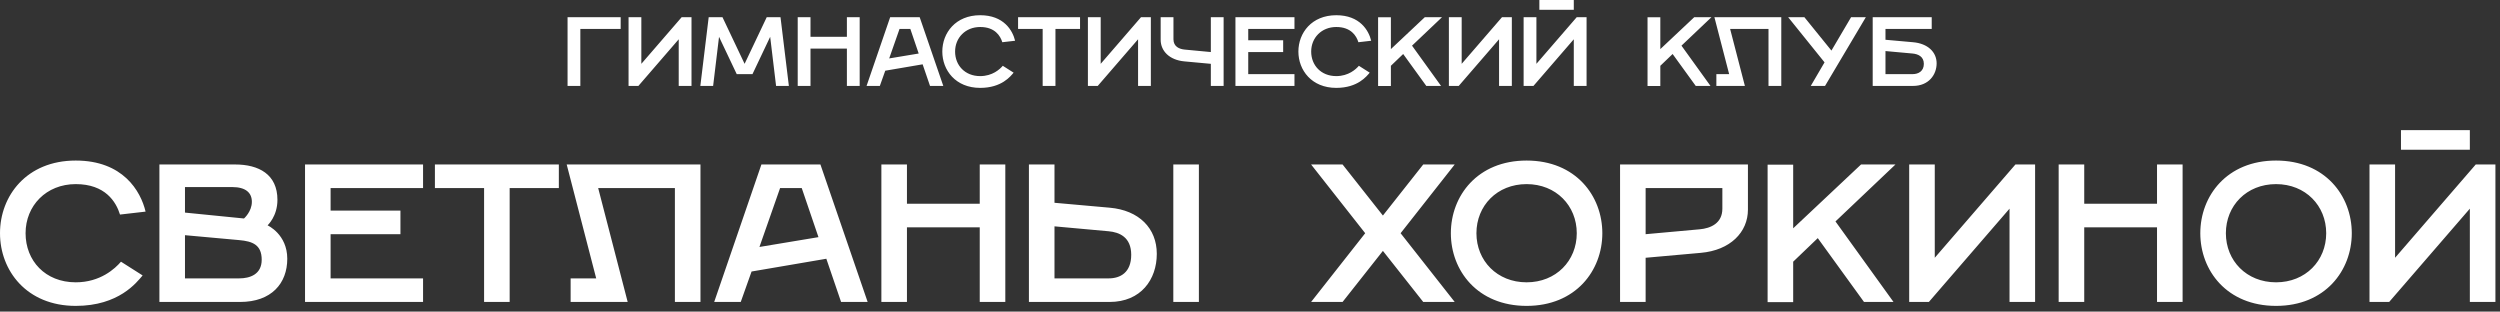 <svg width="353" height="44" viewBox="0 0 353 44" fill="none" xmlns="http://www.w3.org/2000/svg">
<rect x="0" y="0" width="353" height="44" fill="#333333" stroke="none"/>
<path d="M80.139 12.132H81.945V4.09H87.639V2.426H80.139V12.132ZM88.752 12.132H90.141L95.835 5.546V12.132H97.641V2.426H96.252L90.558 9.012V2.426H88.752V12.132ZM98.888 12.132H100.693L101.527 5.199L104.027 10.468H106.249L108.749 5.199L109.582 12.132H111.388L110.207 2.426H108.263L105.138 9.012L102.013 2.426H100.068L98.888 12.132ZM112.637 12.132H114.443V6.863H119.581V12.132H121.387V2.426H119.581V5.199H114.443V2.426H112.637V12.132ZM122.359 12.132H124.234L124.998 9.983L130.276 9.082L131.318 12.132H133.193L129.859 2.426H125.693L122.359 12.132ZM125.554 8.25L127.012 4.09H128.54L129.72 7.557L125.554 8.25ZM138.401 12.409C141.457 12.409 142.707 10.746 143.123 10.26L141.595 9.29C141.179 9.775 140.137 10.746 138.401 10.746C136.248 10.746 134.859 9.22 134.859 7.279C134.859 5.338 136.318 3.813 138.401 3.813C140.484 3.813 141.248 5.061 141.526 5.962L143.331 5.754C142.984 4.298 141.734 2.149 138.401 2.149C134.929 2.149 133.054 4.645 133.054 7.279C133.054 9.914 134.929 12.409 138.401 12.409ZM147.224 12.132H149.03V4.09H152.502V2.426H143.752V4.09H147.224V12.132ZM153.612 12.132H155.001L160.695 5.546V12.132H162.501V2.426H161.112L155.418 9.012V2.426H153.612V12.132ZM170.97 12.132H172.775V2.426H170.97V7.349L167.289 7.002C166.525 6.933 165.692 6.586 165.692 5.546V2.426H163.886V5.615C163.886 7.21 165.136 8.472 167.22 8.666L170.97 9.012V12.132ZM174.445 12.132H182.779V10.468H176.251V7.349H181.182V5.685H176.251V4.09H182.779V2.426H174.445V12.132ZM188.68 12.409C191.736 12.409 192.986 10.746 193.403 10.26L191.875 9.29C191.458 9.775 190.417 10.746 188.68 10.746C186.528 10.746 185.139 9.22 185.139 7.279C185.139 5.338 186.597 3.813 188.68 3.813C190.764 3.813 191.528 5.061 191.805 5.962L193.611 5.754C193.264 4.298 192.014 2.149 188.68 2.149C185.208 2.149 183.333 4.645 183.333 7.279C183.333 9.914 185.208 12.409 188.68 12.409ZM194.587 12.146H196.393V9.29L198.129 7.626L201.393 12.132H203.476L199.379 6.447L203.615 2.426H201.184L196.393 6.933V2.44H194.587V12.146ZM204.583 12.132H205.972L211.667 5.546V12.132H213.472V2.426H212.083L206.389 9.012V2.426H204.583V12.132ZM217.358 1.387H222.219V0H217.358V1.387ZM215.135 12.132H216.524L222.219 5.546V12.132H224.024V2.426H222.635L216.941 9.012V2.426H215.135V12.132ZM232.632 12.146H234.438V9.29L236.174 7.626L239.438 12.132H241.521L237.424 6.447L241.66 2.426H239.229L234.438 6.933V2.44H232.632V12.146ZM242.351 12.132H246.378L244.295 4.09H249.712V12.132H251.517V2.426H242.073L244.156 10.468H242.351V12.132ZM257.695 12.132L263.459 2.426H261.375L258.598 7.141L254.778 2.426H252.486L257.625 8.804L255.681 12.132H257.695ZM264.425 12.132H270.119C272.341 12.132 273.452 10.538 273.452 8.943C273.452 7.349 272.202 6.142 270.119 5.962L266.23 5.615V4.09H272.758V2.426H264.425V12.132ZM266.23 10.468V7.21L270.05 7.557C270.813 7.626 271.647 7.973 271.647 9.012C271.647 10.052 270.883 10.468 270.05 10.468H266.23ZM10.694 43.191C16.805 43.191 19.305 39.863 20.139 38.892L17.083 36.951C16.25 37.922 14.167 39.863 10.694 39.863C6.389 39.863 3.611 36.812 3.611 32.93C3.611 29.048 6.528 25.997 10.694 25.997C14.861 25.997 16.389 28.493 16.944 30.296L20.556 29.88C19.861 26.968 17.361 22.67 10.694 22.67C3.75 22.67 0 27.661 0 32.93C0 38.199 3.75 43.191 10.694 43.191ZM22.508 42.636H33.896C38.341 42.636 40.563 40.002 40.563 36.535C40.563 33.069 37.785 31.821 37.785 31.821C37.785 31.793 39.174 30.573 39.174 28.216C39.174 24.611 36.535 23.224 33.202 23.224H22.508V42.636ZM26.119 30.018V26.413H32.785C34.73 26.413 35.563 27.245 35.563 28.493C35.563 29.88 34.452 30.85 34.452 30.85L26.119 30.018ZM26.119 39.308V33.208L33.758 33.901C35.702 34.067 36.952 34.594 36.952 36.674C36.952 38.754 35.285 39.308 33.758 39.308H26.119ZM43.07 42.636H59.736V39.308H46.681V33.069H56.542V29.741H46.681V26.552H59.736V23.224H43.07V42.636ZM68.353 42.636H71.964V26.552H78.909V23.224H61.409V26.552H68.353V42.636ZM80.573 42.636H88.628L84.462 26.552H95.295V42.636H98.906V23.224H80.017L84.184 39.308H80.573V42.636ZM100.844 42.636H104.594L106.122 38.338L116.678 36.535L118.761 42.636H122.511L115.844 23.224H107.511L100.844 42.636ZM107.233 34.871L110.15 26.552H113.205L115.567 33.485L107.233 34.871ZM124.45 42.636H128.061V32.098H138.339V42.636H141.95V23.224H138.339V28.771H128.061V23.224H124.45V42.636ZM165.672 42.636H169.283V23.224H165.672V42.636ZM145.283 42.636H156.672C161.117 42.636 163.339 39.447 163.339 35.842C163.339 32.237 160.839 29.686 156.672 29.325L148.894 28.632V23.224H145.283V42.636ZM148.894 39.308V31.96L156.533 32.653C158.061 32.791 159.728 33.485 159.728 35.98C159.728 38.476 158.2 39.308 156.533 39.308H148.894ZM185.127 42.636H189.571L195.266 35.426L200.96 42.636H205.405L197.766 32.93L205.405 23.224H200.96L195.266 30.434L189.571 23.224H185.127L192.766 32.93L185.127 42.636ZM215.555 43.191C222.5 43.191 226.25 38.199 226.25 32.93C226.25 27.661 222.5 22.67 215.555 22.67C208.611 22.67 204.861 27.661 204.861 32.93C204.861 38.199 208.611 43.191 215.555 43.191ZM215.555 39.863C211.389 39.863 208.472 36.812 208.472 32.93C208.472 29.048 211.389 25.997 215.555 25.997C219.722 25.997 222.639 29.048 222.639 32.93C222.639 36.812 219.722 39.863 215.555 39.863ZM228.752 42.636H232.363V36.397L240.141 35.703C244.308 35.343 246.808 32.791 246.808 29.602V23.224H228.752V42.636ZM232.363 33.069V26.552H243.197V29.464C243.197 31.544 241.53 32.237 240.002 32.376L232.363 33.069ZM249.586 42.664H253.197V36.951L256.669 33.623L263.197 42.636H267.363L259.169 31.266L267.641 23.224H262.78L253.197 32.237V23.252H249.586V42.664ZM269.578 42.636H272.356L283.745 29.464V42.636H287.356V23.224H284.578L273.189 36.397V23.224H269.578V42.636ZM290.683 42.636H294.294V32.098H304.571V42.636H308.183V23.224H304.571V28.771H294.294V23.224H290.683V42.636ZM321.377 43.191C328.321 43.191 332.072 38.199 332.072 32.93C332.072 27.661 328.321 22.67 321.377 22.67C314.433 22.67 310.683 27.661 310.683 32.93C310.683 38.199 314.433 43.191 321.377 43.191ZM321.377 39.863C317.21 39.863 314.294 36.812 314.294 32.93C314.294 29.048 317.21 25.997 321.377 25.997C325.544 25.997 328.46 29.048 328.46 32.93C328.46 36.812 325.544 39.863 321.377 39.863ZM339.018 21.145H348.742V18.372H339.018V21.145ZM334.574 42.636H337.351L348.742 29.464V42.636H352.353V23.224H349.575L338.185 36.397V23.224H334.574V42.636Z" fill="white"/>
</svg>
